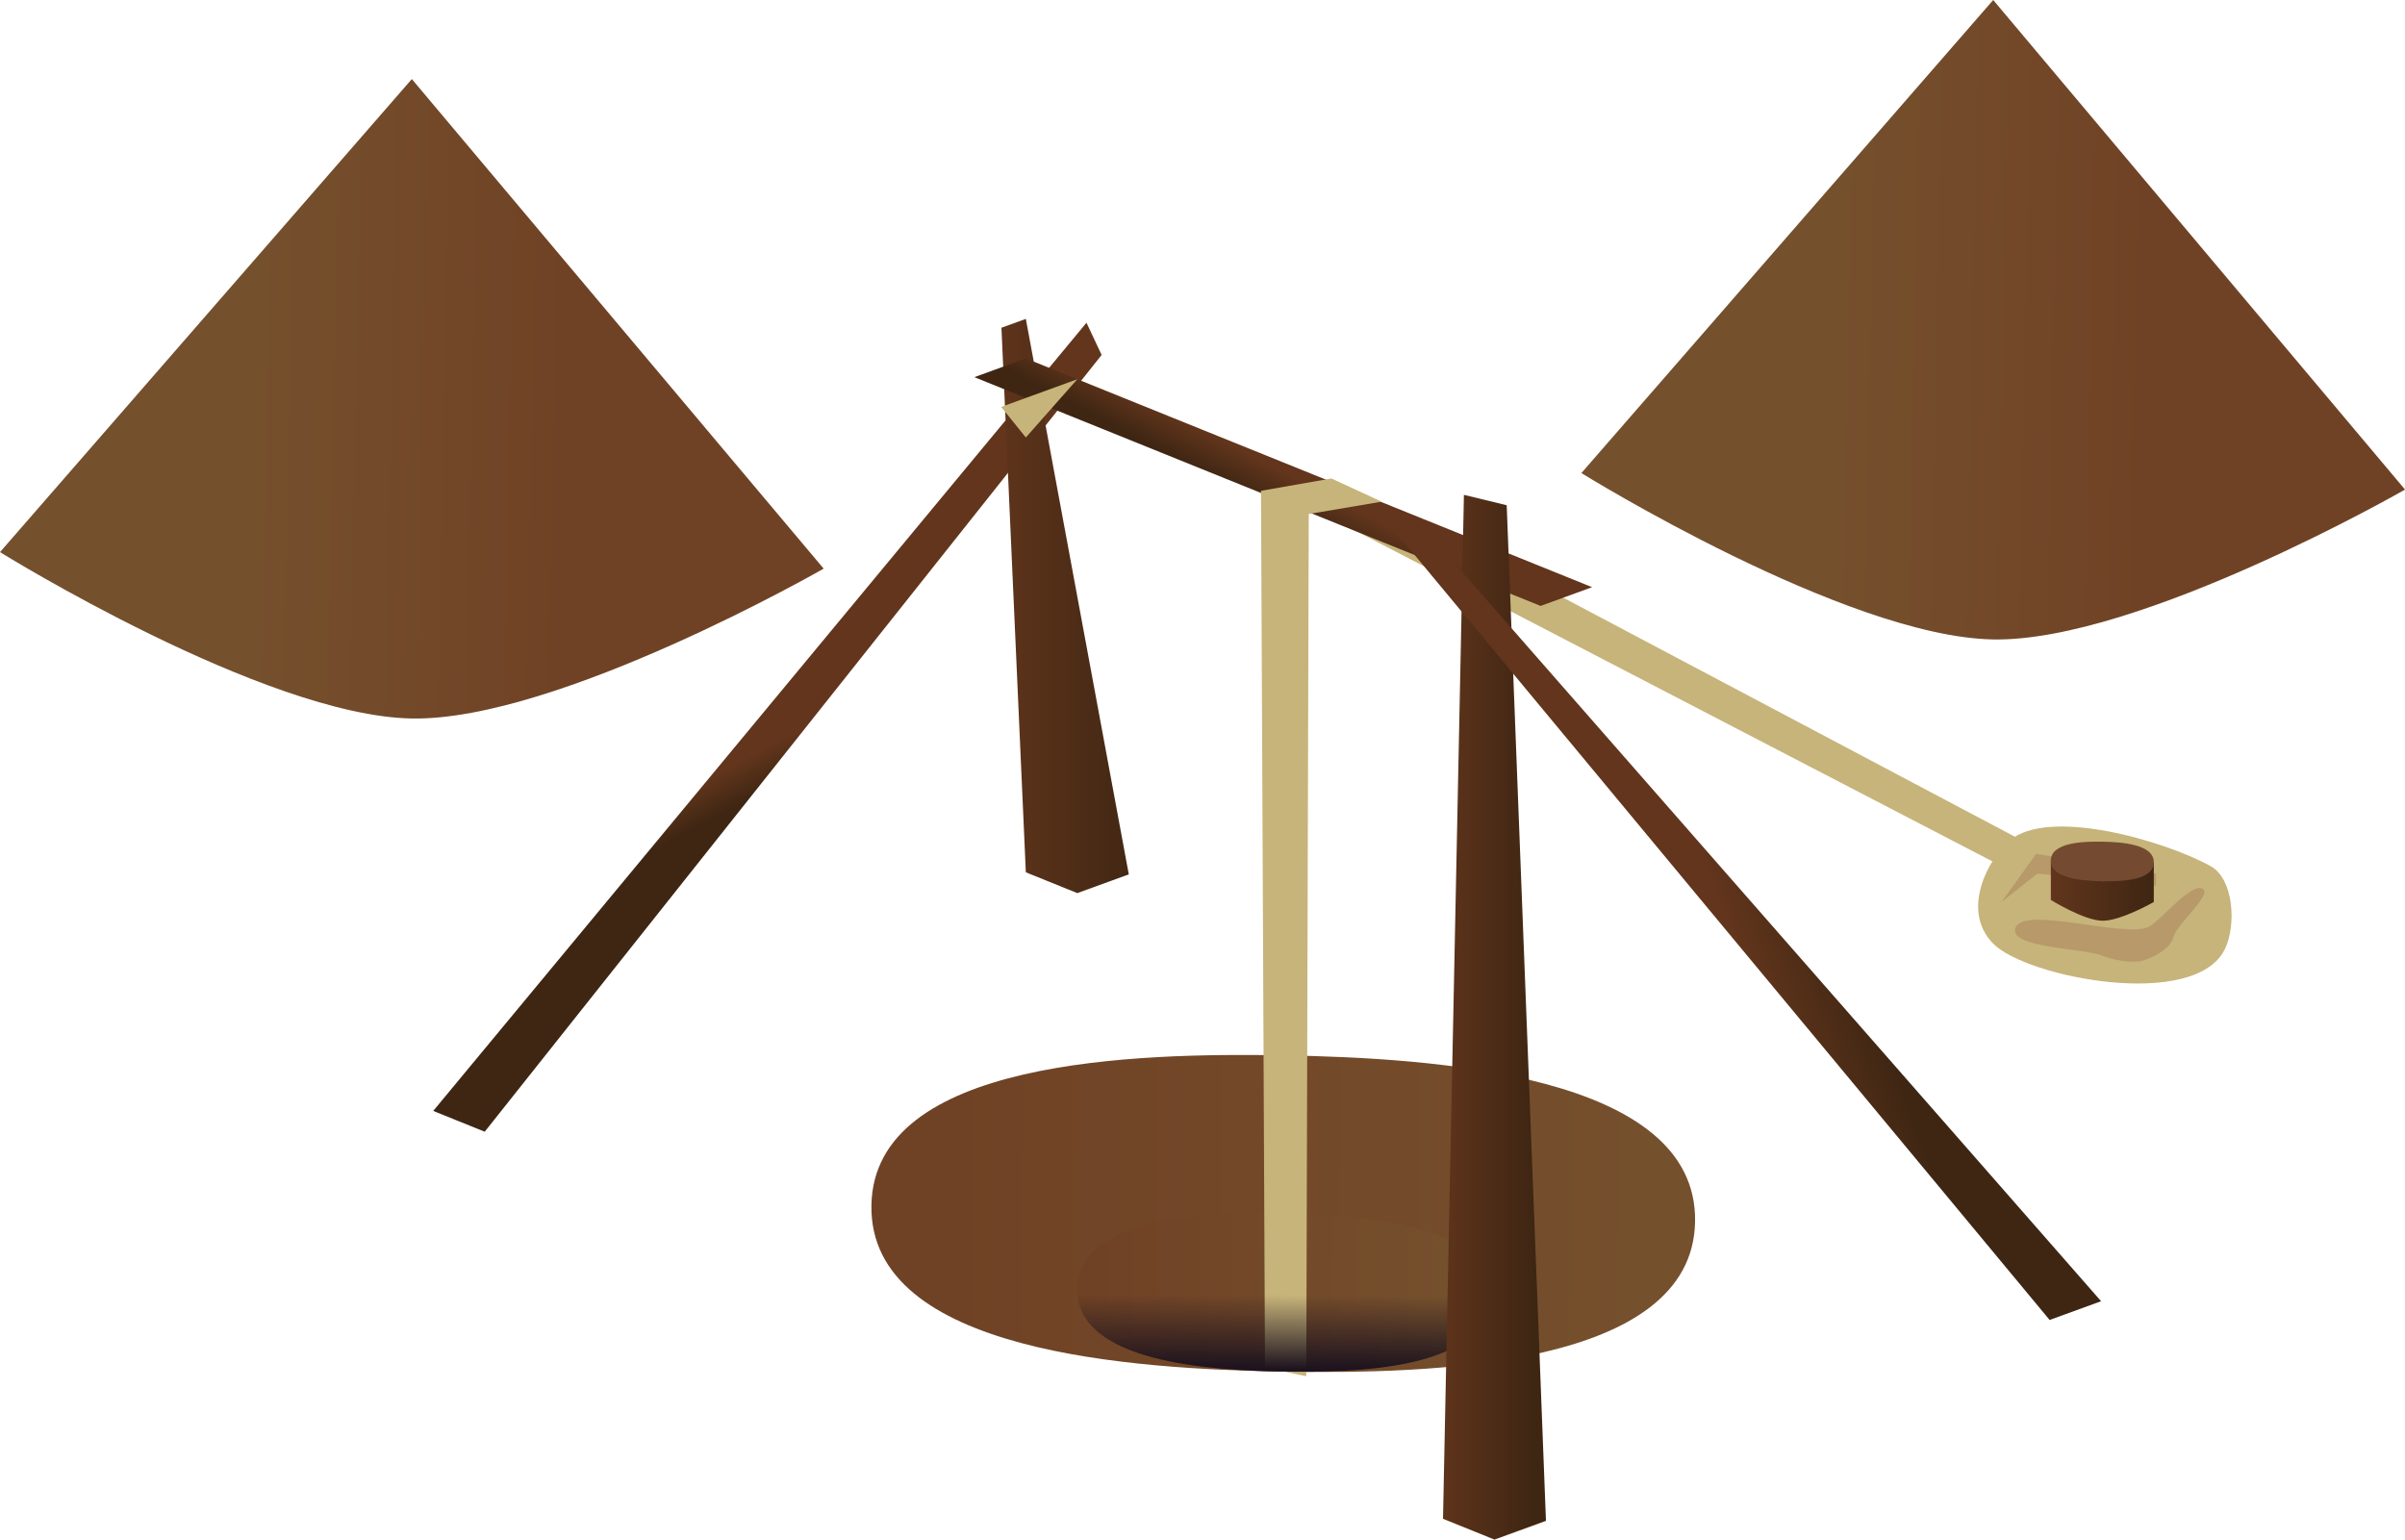 <?xml version="1.0" encoding="UTF-8" standalone="no"?>
<!-- Created with Inkscape (http://www.inkscape.org/) -->

<svg
   xmlns:dc="http://purl.org/dc/elements/1.1/"
   xmlns:cc="http://creativecommons.org/ns#"
   xmlns:rdf="http://www.w3.org/1999/02/22-rdf-syntax-ns#"
   xmlns:svg="http://www.w3.org/2000/svg"
   xmlns="http://www.w3.org/2000/svg"
   xmlns:xlink="http://www.w3.org/1999/xlink"
   xmlns:sodipodi="http://sodipodi.sourceforge.net/DTD/sodipodi-0.dtd"
   xmlns:inkscape="http://www.inkscape.org/namespaces/inkscape"
   height="38.947"
   width="60.833"
   viewBox="0 0 60.833 38.947"
   id="svg6281"
   version="1.1"
   inkscape:version="0.91 r13725"
   sodipodi:docname="bell mine1.svg"
   inkscape:export-filename="/home/tim/Code/Lost Garden/Small World/TIMD Compat/house 1.svg.png"
   inkscape:export-xdpi="90"
   inkscape:export-ydpi="90">
  <defs
     id="defs6287">
    <linearGradient
       id="linearGradient4356">
      <stop
         style="stop-color:#75502d;stop-opacity:1;"
         offset="0"
         id="stop4358" />
      <stop
         style="stop-color:#704225;stop-opacity:1;"
         offset="1"
         id="stop4360" />
    </linearGradient>
    <linearGradient
       id="linearGradient4277-3-3">
      <stop
         style="stop-color:#1d131e;stop-opacity:1;"
         offset="0"
         id="stop4608" />
      <stop
         style="stop-color:#1d131e;stop-opacity:0;"
         offset="1"
         id="stop4610" />
    </linearGradient>
    <linearGradient
       id="linearGradient4277-3">
      <stop
         id="stop4933"
         offset="0"
         style="stop-color:#75502d;stop-opacity:1;" />
      <stop
         id="stop4935"
         offset="1"
         style="stop-color:#704225;stop-opacity:1;" />
    </linearGradient>
    <linearGradient
       id="linearGradient4321">
      <stop
         style="stop-color:#704225;stop-opacity:1;"
         offset="0"
         id="stop4323" />
      <stop
         style="stop-color:#704225;stop-opacity:0.502;"
         offset="1"
         id="stop4325" />
    </linearGradient>
    <linearGradient
       id="linearGradient4311">
      <stop
         style="stop-color:#411e05;stop-opacity:1;"
         offset="0"
         id="stop4313" />
      <stop
         style="stop-color:#704225;stop-opacity:1;"
         offset="1"
         id="stop4315" />
    </linearGradient>
    <linearGradient
       id="linearGradient4277">
      <stop
         style="stop-color:#62351c;stop-opacity:1;"
         offset="0"
         id="stop4279" />
      <stop
         style="stop-color:#3e2613;stop-opacity:1;"
         offset="1"
         id="stop4281" />
    </linearGradient>
    <linearGradient
       id="linearGradient3660">
      <stop
         style="stop-color:#1d131e;stop-opacity:1;"
         offset="0"
         id="stop3662" />
      <stop
         style="stop-color:#4d4a5d;stop-opacity:0"
         offset="1"
         id="stop3664" />
    </linearGradient>
    <linearGradient
       id="linearGradient3218">
      <stop
         style="stop-color:#e5e6c7;stop-opacity:1;"
         offset="0"
         id="stop3220" />
      <stop
         style="stop-color:#c4b59f;stop-opacity:1;"
         offset="1"
         id="stop3222" />
    </linearGradient>
    <linearGradient
       inkscape:collect="always"
       xlink:href="#linearGradient4277"
       id="linearGradient4283"
       x1="95.091"
       y1="44.941"
       x2="97.695"
       y2="44.941"
       gradientUnits="userSpaceOnUse"
       gradientTransform="translate(-58.872,-18.338)" />
    <linearGradient
       inkscape:collect="always"
       xlink:href="#linearGradient4277"
       id="linearGradient4291"
       x1="88.58"
       y1="42.785"
       x2="89.022"
       y2="43.624"
       gradientUnits="userSpaceOnUse"
       gradientTransform="translate(-69.809,-23.525)" />
    <linearGradient
       inkscape:collect="always"
       xlink:href="#linearGradient4277"
       id="linearGradient4299"
       x1="102.903"
       y1="42.572"
       x2="105.508"
       y2="41.624"
       gradientUnits="userSpaceOnUse"
       gradientTransform="translate(-58.872,-18.338)" />
    <linearGradient
       inkscape:collect="always"
       xlink:href="#linearGradient4277-3"
       id="linearGradient4317"
       x1="100.482"
       y1="50.967"
       x2="91.658"
       y2="50.941"
       gradientUnits="userSpaceOnUse"
       gradientTransform="translate(-63.934,-18.244)" />
    <linearGradient
       inkscape:collect="always"
       xlink:href="#linearGradient4277"
       id="linearGradient4279"
       x1="88.75"
       y1="35.506"
       x2="93.055"
       y2="35.506"
       gradientUnits="userSpaceOnUse"
       gradientTransform="translate(-63.934,-20.244)" />
    <linearGradient
       inkscape:collect="always"
       xlink:href="#linearGradient4277"
       id="linearGradient4290"
       x1="94.219"
       y1="31.063"
       x2="93.789"
       y2="31.889"
       gradientUnits="userSpaceOnUse"
       gradientTransform="translate(-63.934,-20.244)" />
    <linearGradient
       inkscape:collect="always"
       xlink:href="#linearGradient4277"
       id="linearGradient4913"
       x1="110.716"
       y1="39.491"
       x2="113.32"
       y2="39.491"
       gradientUnits="userSpaceOnUse"
       gradientTransform="translate(-58.841,-16.963)" />
    <linearGradient
       inkscape:collect="always"
       xlink:href="#linearGradient4277-3"
       id="linearGradient4929"
       x1="105.472"
       y1="52.624"
       x2="87.88"
       y2="52.502"
       gradientUnits="userSpaceOnUse"
       gradientTransform="translate(-63.934,-20.244)" />
    <linearGradient
       inkscape:collect="always"
       xlink:href="#linearGradient4277"
       id="linearGradient3517"
       gradientUnits="userSpaceOnUse"
       gradientTransform="translate(0,-22)"
       x1="93.789"
       y1="68.416"
       x2="98.996"
       y2="68.416" />
    <linearGradient
       inkscape:collect="always"
       xlink:href="#linearGradient4277"
       id="linearGradient3537"
       gradientUnits="userSpaceOnUse"
       gradientTransform="translate(0,-22)"
       x1="93.789"
       y1="68.416"
       x2="98.996"
       y2="68.416" />
    <linearGradient
       inkscape:collect="always"
       xlink:href="#linearGradient4277-3-3"
       id="linearGradient4379"
       gradientUnits="userSpaceOnUse"
       gradientTransform="translate(-63.934,-18.244)"
       x1="96.247"
       y1="52.879"
       x2="96.258"
       y2="51.004" />
    <linearGradient
       inkscape:collect="always"
       xlink:href="#linearGradient4277"
       id="linearGradient4388"
       gradientUnits="userSpaceOnUse"
       gradientTransform="translate(-23.934,-18.244)"
       x1="93.993"
       y1="51.907"
       x2="98.909"
       y2="51.932" />
    <linearGradient
       inkscape:collect="always"
       xlink:href="#linearGradient4277-3-3"
       id="linearGradient3530"
       gradientUnits="userSpaceOnUse"
       gradientTransform="translate(-23.934,-18.244)"
       x1="96.247"
       y1="52.879"
       x2="96.258"
       y2="51.004" />
    <linearGradient
       inkscape:collect="always"
       xlink:href="#linearGradient4277-3-3"
       id="linearGradient3534"
       gradientUnits="userSpaceOnUse"
       gradientTransform="translate(-3.934,-18.244)"
       x1="96.247"
       y1="52.879"
       x2="96.258"
       y2="51.004" />
    <linearGradient
       inkscape:collect="always"
       xlink:href="#linearGradient4277-3-3"
       id="linearGradient3538"
       gradientUnits="userSpaceOnUse"
       gradientTransform="translate(16.066,-18.244)"
       x1="96.247"
       y1="52.879"
       x2="96.258"
       y2="51.004" />
    <linearGradient
       inkscape:collect="always"
       xlink:href="#linearGradient4356"
       id="linearGradient4348"
       x1="66.445"
       y1="24.842"
       x2="74.257"
       y2="24.998"
       gradientUnits="userSpaceOnUse"
       gradientTransform="translate(-59.934,-16.244)" />
    <linearGradient
       inkscape:collect="always"
       xlink:href="#linearGradient4356"
       id="linearGradient4364"
       gradientUnits="userSpaceOnUse"
       gradientTransform="translate(-19.934,-18.244)"
       x1="66.445"
       y1="24.842"
       x2="74.257"
       y2="24.998" />
  </defs>
  <sodipodi:namedview
     pagecolor="#ffffff"
     bordercolor="#666666"
     borderopacity="1"
     objecttolerance="10"
     gridtolerance="10"
     guidetolerance="10"
     inkscape:pageopacity="0"
     inkscape:pageshadow="2"
     inkscape:window-width="1920"
     inkscape:window-height="1056"
     id="namedview6285"
     showgrid="false"
     units="px"
     inkscape:zoom="1"
     inkscape:cx="38.598652"
     inkscape:cy="8.6205509"
     inkscape:window-x="0"
     inkscape:window-y="24"
     inkscape:window-maximized="1"
     inkscape:current-layer="svg6281"
     fit-margin-top="0"
     fit-margin-left="0"
     fit-margin-right="0"
     fit-margin-bottom="0">
    <inkscape:grid
       type="axonomgrid"
       id="grid6289"
       units="px"
       empspacing="4"
       spacingy="1"
       gridanglex="22"
       gridanglez="20"
       originx="-71.709"
       originy="-7.664" />
  </sodipodi:namedview>
  <path
     style="fill:#c7b47a;fill-opacity:1;fill-rule:evenodd;stroke:none;stroke-width:1px;stroke-linecap:butt;stroke-linejoin:miter;stroke-opacity:1"
     d="m 56.282,24 c 0.286,-0.604 0.22,-1.765 -0.365,-2.089 -1.152,-0.638 -4.097,-1.501 -5.094,-0.641 -0.505,0.436 -1.248,1.743 -0.407,2.601 0.841,0.858 5.122,1.698 5.865,0.129 z"
     id="path4899"
     inkscape:connector-curvature="0"
     sodipodi:nodetypes="ssscs" />
  <path
     style="fill:#c7b47a;fill-opacity:1;fill-rule:evenodd;stroke:none;stroke-width:1px;stroke-linecap:butt;stroke-linejoin:miter;stroke-opacity:1"
     d="m 33.354,12.942 17.115,8.886 0.615,-0.599 -16.021,-8.48 z"
     id="path4897"
     inkscape:connector-curvature="0"
     sodipodi:nodetypes="ccccc" />
  <path
     style="fill:url(#linearGradient4291);fill-opacity:1;fill-rule:evenodd;stroke:none;stroke-width:1px;stroke-linecap:butt;stroke-linejoin:miter;stroke-opacity:1"
     d="M 10.958,28.103 27.482,8.164 27.865,8.979 12.261,28.629 Z"
     id="path3471"
     inkscape:connector-curvature="0"
     sodipodi:nodetypes="ccccc" />
  <path
     style="fill:url(#linearGradient4929);fill-opacity:1;fill-rule:evenodd;stroke:none;stroke-width:1px;stroke-linecap:butt;stroke-linejoin:miter;stroke-opacity:1"
     d="m 32.459,26.697 c 3.744,0.065 10.482,0.464 10.417,4.209 -0.065,3.695 -6.722,3.856 -10.417,3.791 -3.744,-0.065 -10.482,-0.464 -10.417,-4.209 0.064,-3.695 6.722,-3.856 10.417,-3.791 z"
     id="path4921"
     inkscape:connector-curvature="0"
     sodipodi:nodetypes="sssss" />
  <path
     style="fill:url(#linearGradient4317);fill-opacity:1;fill-rule:evenodd;stroke:none;stroke-width:1px;stroke-linecap:butt;stroke-linejoin:miter;stroke-opacity:1"
     d="m 27.25,32.593 c 0.032,-1.847 3.361,-1.928 5.208,-1.896 1.872,0.033 5.241,0.232 5.208,2.104 -0.032,1.847 -3.361,1.928 -5.208,1.896 -1.872,-0.033 -5.241,-0.232 -5.208,-2.104 z"
     id="path4301"
     inkscape:connector-curvature="0"
     sodipodi:nodetypes="sssss" />
  <path
     style="fill:#b7996a;fill-opacity:1;fill-rule:evenodd;stroke:none;stroke-width:1px;stroke-linecap:butt;stroke-linejoin:miter;stroke-opacity:1"
     d="m 50.628,22.818 0.906,-0.719 3,0.312 0,-0.312 -3.031,-0.5 z"
     id="path4903"
     inkscape:connector-curvature="0" />
  <path
     style="fill:url(#linearGradient4279);fill-opacity:1;fill-rule:evenodd;stroke:none;stroke-width:1px;stroke-linecap:butt;stroke-linejoin:miter;stroke-opacity:1"
     d="m 25.948,22.067 1.302,0.526 1.302,-0.474 -2.604,-14.052 -0.617,0.224 z"
     id="path4271"
     inkscape:connector-curvature="0" />
  <path
     style="fill:url(#linearGradient4290);fill-opacity:1;fill-rule:evenodd;stroke:none;stroke-width:1px;stroke-linecap:butt;stroke-linejoin:miter;stroke-opacity:1"
     d="m 24.646,9.541 14.323,5.787 1.302,-0.474 -14.323,-5.787 z"
     id="path4281"
     inkscape:connector-curvature="0" />
  <path
     style="fill:#c7b47a;fill-opacity:1;fill-rule:evenodd;stroke:none;stroke-width:1px;stroke-linecap:butt;stroke-linejoin:miter;stroke-opacity:1"
     d="m 33.677,12.104 -1.781,0.312 0.101,22.186 1.045,0.211 0.062,-21.81 1.844,-0.312 z"
     id="path4403"
     inkscape:connector-curvature="0"
     sodipodi:nodetypes="ccccccc" />
  <path
     style="fill:#b7996a;fill-opacity:1;fill-rule:evenodd;stroke:none;stroke-width:1px;stroke-linecap:butt;stroke-linejoin:miter;stroke-opacity:1"
     d="m 50.969,23.516 c -0.066,0.463 1.743,0.476 2.177,0.651 0.281,0.114 0.807,0.222 1.093,0.122 0.294,-0.103 0.661,-0.294 0.74,-0.596 0.085,-0.322 1.032,-1.106 0.719,-1.219 -0.305,-0.11 -1.053,0.816 -1.339,0.968 -0.587,0.313 -3.296,-0.585 -3.39,0.073 z"
     id="path4901"
     inkscape:connector-curvature="0"
     sodipodi:nodetypes="sssssss" />
  <path
     style="fill:url(#linearGradient4913);fill-opacity:1;fill-rule:evenodd;stroke:none;stroke-width:1px;stroke-linecap:butt;stroke-linejoin:miter;stroke-opacity:1"
     d="m 51.875,22.766 0,-1 c 0,0 0.834,0.518 1.302,0.526 0.462,0.008 1.302,-0.474 1.302,-0.474 l 0,1 c 0,0 -0.84,0.482 -1.302,0.474 -0.468,-0.008 -1.302,-0.526 -1.302,-0.526 z"
     id="path4905"
     inkscape:connector-curvature="0"
     sodipodi:nodetypes="ccsccsc" />
  <path
     style="fill:#744b30;fill-opacity:1;fill-rule:evenodd;stroke:none;stroke-width:1px;stroke-linecap:butt;stroke-linejoin:miter;stroke-opacity:1"
     d="m 51.875,21.766 c 0.008,-0.462 0.84,-0.482 1.302,-0.474 0.468,0.008 1.31,0.058 1.302,0.526 -0.008,0.462 -0.84,0.482 -1.302,0.474 -0.468,-0.008 -1.31,-0.058 -1.302,-0.526 z"
     id="path4915"
     inkscape:connector-curvature="0"
     sodipodi:nodetypes="sssss" />
  <path
     style="fill:#c7b47a;fill-opacity:1;fill-rule:evenodd;stroke:none;stroke-width:1px;stroke-linecap:butt;stroke-linejoin:miter;stroke-opacity:1"
     d="m 25.324,10.294 1.926,-0.701 0,0 -1.302,1.474 z"
     id="path4775"
     inkscape:connector-curvature="0" />
  <g
     transform="translate(16.066,-22.244)"
     id="g3509">
    <path
       style="fill:url(#linearGradient3517);fill-opacity:1;fill-rule:evenodd;stroke:none;stroke-width:1px;stroke-linecap:butt;stroke-linejoin:miter;stroke-opacity:1"
       d="m 93.789,42.889 0,4 c -0.016,0.936 1.667,1.036 2.604,1.053 0.924,0.016 2.587,-0.024 2.604,-0.947 l 0,-4 z"
       id="path3511"
       inkscape:connector-curvature="0"
       sodipodi:nodetypes="ccsccc" />
    <path
       style="fill:#744b30;fill-opacity:1;fill-rule:evenodd;stroke:none;stroke-width:1px;stroke-linecap:butt;stroke-linejoin:miter;stroke-opacity:1"
       d="m 93.789,42.889 c 0.016,-0.924 1.681,-0.964 2.604,-0.948 0.936,0.016 2.621,0.116 2.604,1.052 -0.016,0.924 -1.681,0.964 -2.604,0.948 -0.936,-0.016 -2.621,-0.116 -2.604,-1.052 z"
       id="path3513"
       inkscape:connector-curvature="0"
       sodipodi:nodetypes="sssss" />
  </g>
  <path
     sodipodi:nodetypes="cccccccccccc"
     inkscape:connector-curvature="0"
     id="path3515"
     d="m 113.677,12.104 -1.781,0.312 0.133,4.593 -2.174,3.636 0,1 2.862,-3.844 1.045,2.422 1.301,0.527 -1.988,-3.53 0.031,-4.216 1.844,-0.312 z"
     style="fill:#c7b47a;fill-opacity:1;fill-rule:evenodd;stroke:none;stroke-width:1px;stroke-linecap:butt;stroke-linejoin:miter;stroke-opacity:1" />
  <g
     transform="translate(-3.934,-16.244)"
     id="g3529">
    <path
       style="fill:url(#linearGradient3537);fill-opacity:1;fill-rule:evenodd;stroke:none;stroke-width:1px;stroke-linecap:butt;stroke-linejoin:miter;stroke-opacity:1"
       d="m 93.789,42.889 0,4 c -0.016,0.936 1.667,1.036 2.604,1.053 0.924,0.016 2.587,-0.024 2.604,-0.947 l 0,-4 z"
       id="path3531"
       inkscape:connector-curvature="0"
       sodipodi:nodetypes="ccsccc" />
    <path
       style="fill:#744b30;fill-opacity:1;fill-rule:evenodd;stroke:none;stroke-width:1px;stroke-linecap:butt;stroke-linejoin:miter;stroke-opacity:1"
       d="m 93.789,42.889 c 0.016,-0.924 1.681,-0.964 2.604,-0.948 0.936,0.016 2.621,0.116 2.604,1.052 -0.016,0.924 -1.681,0.964 -2.604,0.948 -0.936,-0.016 -2.621,-0.116 -2.604,-1.052 z"
       id="path3533"
       inkscape:connector-curvature="0"
       sodipodi:nodetypes="sssss" />
  </g>
  <path
     sodipodi:nodetypes="cccccccccccc"
     inkscape:connector-curvature="0"
     id="path3535"
     d="m 93.677,12.104 -1.781,0.312 0.133,10.593 -2.174,3.636 0,1 2.862,-3.844 1.045,2.422 1.301,0.527 -1.988,-3.53 0.031,-10.216 1.844,-0.312 z"
     style="fill:#c7b47a;fill-opacity:1;fill-rule:evenodd;stroke:none;stroke-width:1px;stroke-linecap:butt;stroke-linejoin:miter;stroke-opacity:1" />
  <path
     inkscape:connector-curvature="0"
     id="path4382"
     d="m 72.458,32.698 c -0.735,-0.013 -1.7,-0.002 -2.604,0.125 l 0,1.662 c 0.902,0.156 1.867,0.2 2.604,0.213 0.735,0.013 1.701,0.002 2.604,-0.125 l 0,-1.664 c -0.901,-0.156 -1.867,-0.198 -2.604,-0.211 z"
     style="fill:url(#linearGradient4388);fill-opacity:1;fill-rule:evenodd;stroke:none;stroke-width:1px;stroke-linecap:butt;stroke-linejoin:miter;stroke-opacity:1" />
  <path
     style="fill:#744b30;fill-opacity:1;fill-rule:evenodd;stroke:none;stroke-width:1px;stroke-linecap:butt;stroke-linejoin:miter;stroke-opacity:1"
     d="m 69.854,32.645 c 0.016,-0.924 1.681,-0.964 2.604,-0.948 0.936,0.016 2.621,0.116 2.604,1.052 -0.016,0.924 -1.681,0.964 -2.604,0.948 -0.936,-0.016 -2.621,-0.116 -2.604,-1.052 z"
     id="path4384"
     inkscape:connector-curvature="0"
     sodipodi:nodetypes="sssss" />
  <path
     style="fill:#c7b47a;fill-opacity:1;fill-rule:evenodd;stroke:none;stroke-width:1px;stroke-linecap:butt;stroke-linejoin:miter;stroke-opacity:1"
     d="m 73.677,12.104 -1.781,0.312 0.133,16.593 -2.174,3.636 0,1 2.862,-3.844 1.045,2.422 1.301,0.527 -1.988,-3.53 0.031,-16.216 1.844,-0.312 z"
     id="path4386"
     inkscape:connector-curvature="0"
     sodipodi:nodetypes="cccccccccccc" />
  <path
     style="fill:url(#linearGradient4379);fill-opacity:1;fill-rule:evenodd;stroke:none;stroke-width:1px;stroke-linecap:butt;stroke-linejoin:miter;stroke-opacity:1"
     d="m 27.25,32.593 c 0.032,-1.847 3.361,-1.928 5.208,-1.896 1.872,0.033 5.241,0.232 5.208,2.104 -0.032,1.847 -3.361,1.928 -5.208,1.896 -1.872,-0.033 -5.241,-0.232 -5.208,-2.104 z"
     id="path4377"
     inkscape:connector-curvature="0"
     sodipodi:nodetypes="sssss" />
  <path
     style="fill:url(#linearGradient4283);fill-opacity:1;fill-rule:evenodd;stroke:none;stroke-width:1px;stroke-linecap:butt;stroke-linejoin:miter;stroke-opacity:1"
     d="m 36.5,38.421 1.302,0.526 1.302,-0.474 -0.993,-25.692 -1.082,-0.263 z"
     id="path3473"
     inkscape:connector-curvature="0"
     sodipodi:nodetypes="cccccc" />
  <path
     style="fill:url(#linearGradient4299);fill-opacity:1;fill-rule:evenodd;stroke:none;stroke-width:1px;stroke-linecap:butt;stroke-linejoin:miter;stroke-opacity:1"
     d="m 51.844,33.391 1.302,-0.474 -17,-19.407 -0.839,-0.044 z"
     id="path3475"
     inkscape:connector-curvature="0"
     sodipodi:nodetypes="ccccc" />
  <path
     sodipodi:nodetypes="sssss"
     inkscape:connector-curvature="0"
     id="path3528"
     d="m 67.25,32.593 c 0.032,-1.847 3.361,-1.928 5.208,-1.896 1.872,0.033 5.241,0.232 5.208,2.104 -0.032,1.847 -3.361,1.928 -5.208,1.896 -1.872,-0.033 -5.241,-0.232 -5.208,-2.104 z"
     style="fill:url(#linearGradient3530);fill-opacity:1;fill-rule:evenodd;stroke:none;stroke-width:1px;stroke-linecap:butt;stroke-linejoin:miter;stroke-opacity:1" />
  <path
     style="fill:url(#linearGradient3534);fill-opacity:1;fill-rule:evenodd;stroke:none;stroke-width:1px;stroke-linecap:butt;stroke-linejoin:miter;stroke-opacity:1"
     d="m 87.25,32.593 c 0.032,-1.847 3.361,-1.928 5.208,-1.896 1.872,0.033 5.241,0.232 5.208,2.104 -0.032,1.847 -3.361,1.928 -5.208,1.896 -1.872,-0.033 -5.241,-0.232 -5.208,-2.104 z"
     id="path3532"
     inkscape:connector-curvature="0"
     sodipodi:nodetypes="sssss" />
  <path
     sodipodi:nodetypes="sssss"
     inkscape:connector-curvature="0"
     id="path3536"
     d="m 107.25,32.593 c 0.032,-1.847 3.361,-1.928 5.208,-1.896 1.872,0.033 5.241,0.232 5.208,2.104 -0.032,1.847 -3.361,1.928 -5.208,1.896 -1.872,-0.033 -5.241,-0.232 -5.208,-2.104 z"
     style="fill:url(#linearGradient3538);fill-opacity:1;fill-rule:evenodd;stroke:none;stroke-width:1px;stroke-linecap:butt;stroke-linejoin:miter;stroke-opacity:1" />
  <path
     style="fill:url(#linearGradient4348);fill-opacity:1;fill-rule:evenodd;stroke:none;stroke-width:1px;stroke-linecap:butt;stroke-linejoin:miter;stroke-opacity:1"
     d="m 0,13.967 c 0,0 6.672,4.143 10.417,4.209 3.695,0.064 10.417,-3.791 10.417,-3.791 L 10.417,2 Z"
     id="path3540"
     inkscape:connector-curvature="0"
     sodipodi:nodetypes="csccc" />
  <path
     sodipodi:nodetypes="csccc"
     inkscape:connector-curvature="0"
     id="path4362"
     d="m 40,11.967 c 0,0 6.672,4.143 10.417,4.209 3.695,0.064 10.417,-3.791 10.417,-3.791 L 50.417,0 Z"
     style="fill:url(#linearGradient4364);fill-opacity:1;fill-rule:evenodd;stroke:none;stroke-width:1px;stroke-linecap:butt;stroke-linejoin:miter;stroke-opacity:1" />
</svg>
